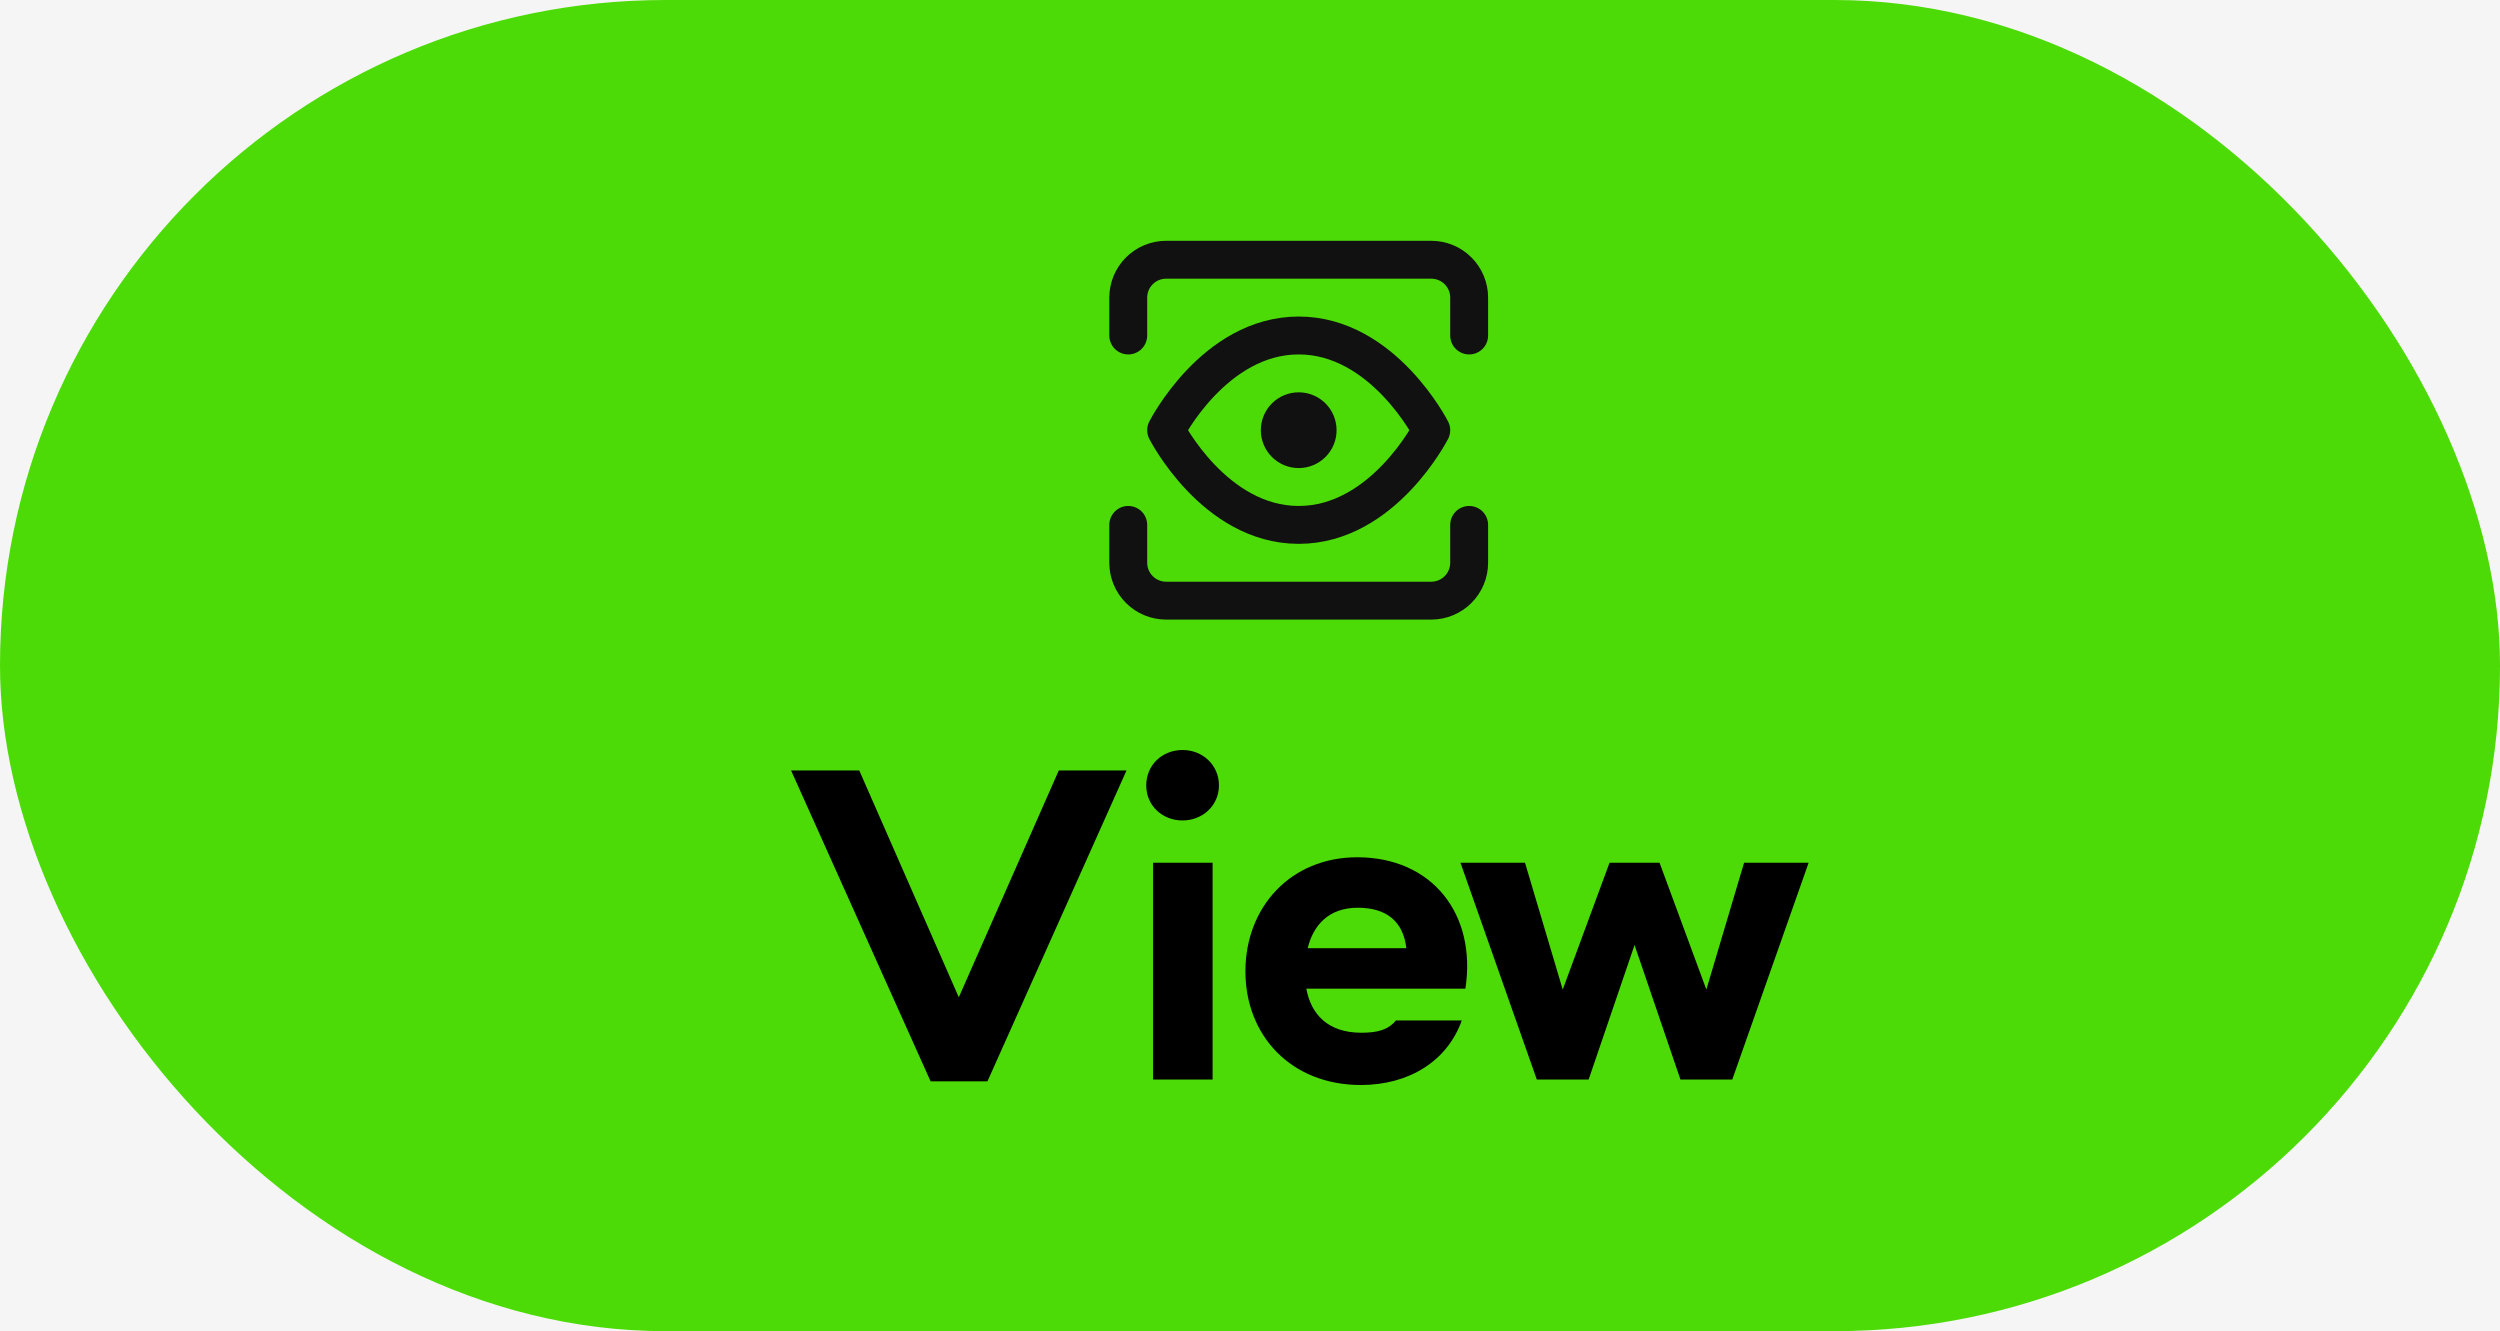 <svg width="77" height="41" viewBox="0 0 77 41" fill="none" xmlns="http://www.w3.org/2000/svg">
<rect width="77" height="41" fill="#F5F5F5"/>
<rect width="77" height="41" rx="20.5" fill="#4CDB06"/>
<path d="M32.611 23.73H34.697L30.413 33.306H28.663L24.365 23.73H26.465L29.531 30.716L32.611 23.73ZM36.424 25.27C35.794 25.27 35.304 24.808 35.304 24.192C35.304 23.562 35.794 23.1 36.424 23.1C37.04 23.1 37.544 23.562 37.544 24.192C37.544 24.808 37.04 25.27 36.424 25.27ZM35.514 26.572H37.348V33.25H35.514V26.572ZM41.803 26.404C44.099 26.404 45.485 28.14 45.135 30.45H40.235C40.375 31.22 40.879 31.808 41.929 31.808C42.419 31.808 42.755 31.724 42.993 31.43H45.023C44.575 32.69 43.385 33.418 41.915 33.418C39.773 33.418 38.359 31.906 38.359 29.918C38.359 27.93 39.759 26.404 41.803 26.404ZM41.817 27.958C40.921 27.958 40.445 28.504 40.277 29.204H43.315C43.217 28.35 42.671 27.958 41.817 27.958ZM53.718 26.572H55.706L53.354 33.25H51.758L50.344 29.106L48.93 33.25H47.334L44.982 26.572H46.97L48.132 30.478L49.574 26.572H51.114L52.556 30.478L53.718 26.572Z" fill="black"/>
<path d="M35.917 13.25C35.917 13.25 37.401 10.333 40 10.333C42.598 10.333 44.083 13.25 44.083 13.25C44.083 13.25 42.598 16.167 40 16.167C37.401 16.167 35.917 13.25 35.917 13.25Z" stroke="#111111" stroke-width="1.167" stroke-linecap="round" stroke-linejoin="round"/>
<path d="M45.25 16.167V17.333C45.25 17.643 45.127 17.939 44.908 18.158C44.69 18.377 44.393 18.5 44.083 18.5H35.917C35.607 18.5 35.31 18.377 35.092 18.158C34.873 17.939 34.75 17.643 34.75 17.333V16.167M45.25 10.333V9.167C45.25 8.857 45.127 8.56 44.908 8.342C44.69 8.123 44.393 8 44.083 8H35.917C35.607 8 35.31 8.123 35.092 8.342C34.873 8.56 34.75 8.857 34.75 9.167V10.333M40 13.833C40.155 13.833 40.303 13.772 40.413 13.662C40.522 13.553 40.583 13.405 40.583 13.25C40.583 13.095 40.522 12.947 40.413 12.838C40.303 12.728 40.155 12.667 40 12.667C39.845 12.667 39.697 12.728 39.587 12.838C39.478 12.947 39.417 13.095 39.417 13.25C39.417 13.405 39.478 13.553 39.587 13.662C39.697 13.772 39.845 13.833 40 13.833Z" stroke="#111111" stroke-width="1.167" stroke-linecap="round" stroke-linejoin="round"/>
</svg>
